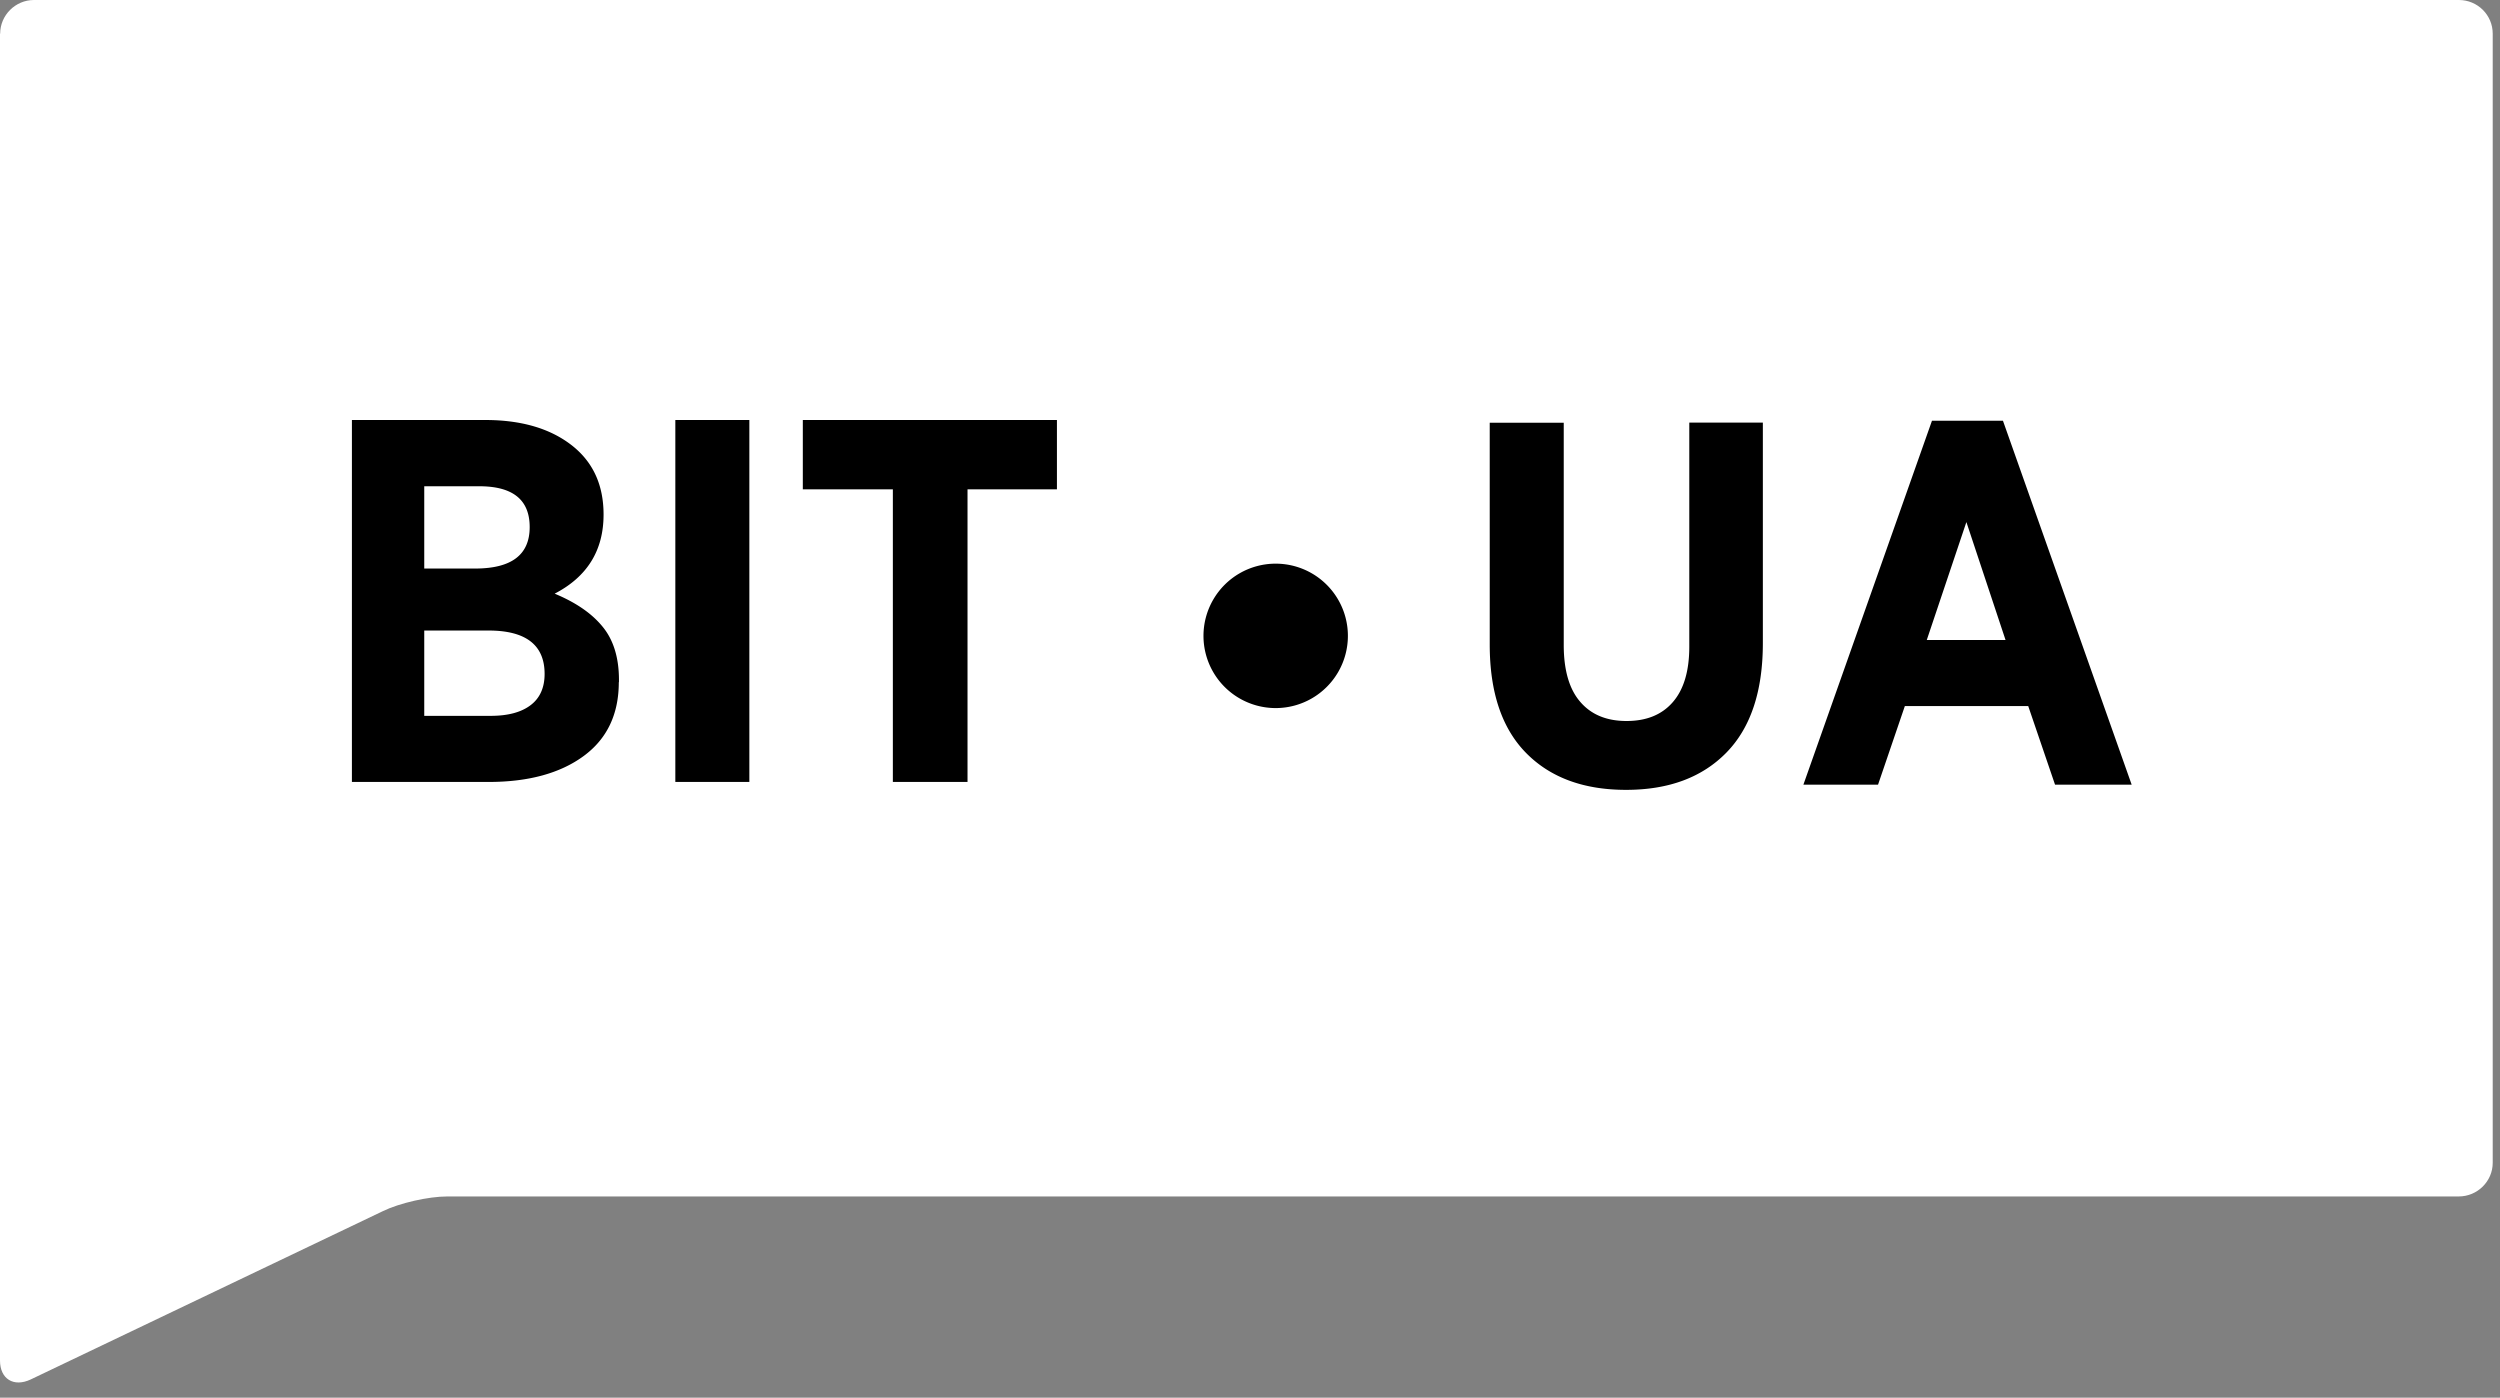 <svg width="127" height="71" viewBox="0 0 127 71" fill="none" xmlns="http://www.w3.org/2000/svg"><rect x="0" y="0" width="127" height="71" fill="#808080" stroke="none"/><path d="M.008 1.71C.008.774.782 0 1.726 0h123.186c.952 0 1.718.766 1.718 1.71v57.36c0 .937-.774 1.71-1.726 1.71H22.721c-.952 0-2.43.333-3.281.751L1.563 70.075c-.867.41-1.563-.023-1.563-.96V1.71h.008z" fill="#fff"/><path d="M64.805 35.97a3.668 3.668 0 1 0 0-7.336 3.668 3.668 0 0 0 0 7.336zm-33.37-1.316c0 1.626-.596 2.88-1.788 3.754-1.191.874-2.801 1.315-4.82 1.315h-6.95V21.336h6.771c1.81 0 3.266.418 4.365 1.261 1.099.844 1.648 2.02 1.648 3.545 0 1.818-.828 3.157-2.484 4.016 1.06.441 1.873.99 2.43 1.672.557.673.836 1.578.836 2.716v.108h-.008zm-4.527-7.878c0-1.385-.852-2.074-2.562-2.074h-2.794v4.18h2.616c1.827-.009 2.74-.705 2.74-2.106zm.758 7.46c0-1.47-.952-2.205-2.848-2.205h-3.266v4.334h3.375c.874 0 1.547-.178 2.027-.542.472-.356.712-.89.712-1.587zm10.401 5.487h-3.76V21.336h3.76v18.387zM53.7 24.857h-4.55v14.866h-3.793V24.857h-4.574v-3.521h12.909v3.521h.008zm35.853 7.808c0 2.453-.619 4.31-1.857 5.572-1.238 1.261-2.933 1.888-5.092 1.888-2.16 0-3.854-.627-5.084-1.88-1.23-1.254-1.842-3.088-1.842-5.503V21.475h3.76v11.29c0 1.277.28 2.245.837 2.887.557.65 1.338.975 2.352.975 1.014 0 1.796-.317 2.353-.96.557-.642.836-1.578.836-2.824V21.467h3.737v11.198zm18.736 7.197h-3.893l-1.362-3.993h-6.268l-1.362 3.993h-3.792l6.532-18.488h3.606l6.539 18.488zm-6.408-7.351l-1.989-5.99-2.012 5.99h4.001z" fill="#000"/></svg>
